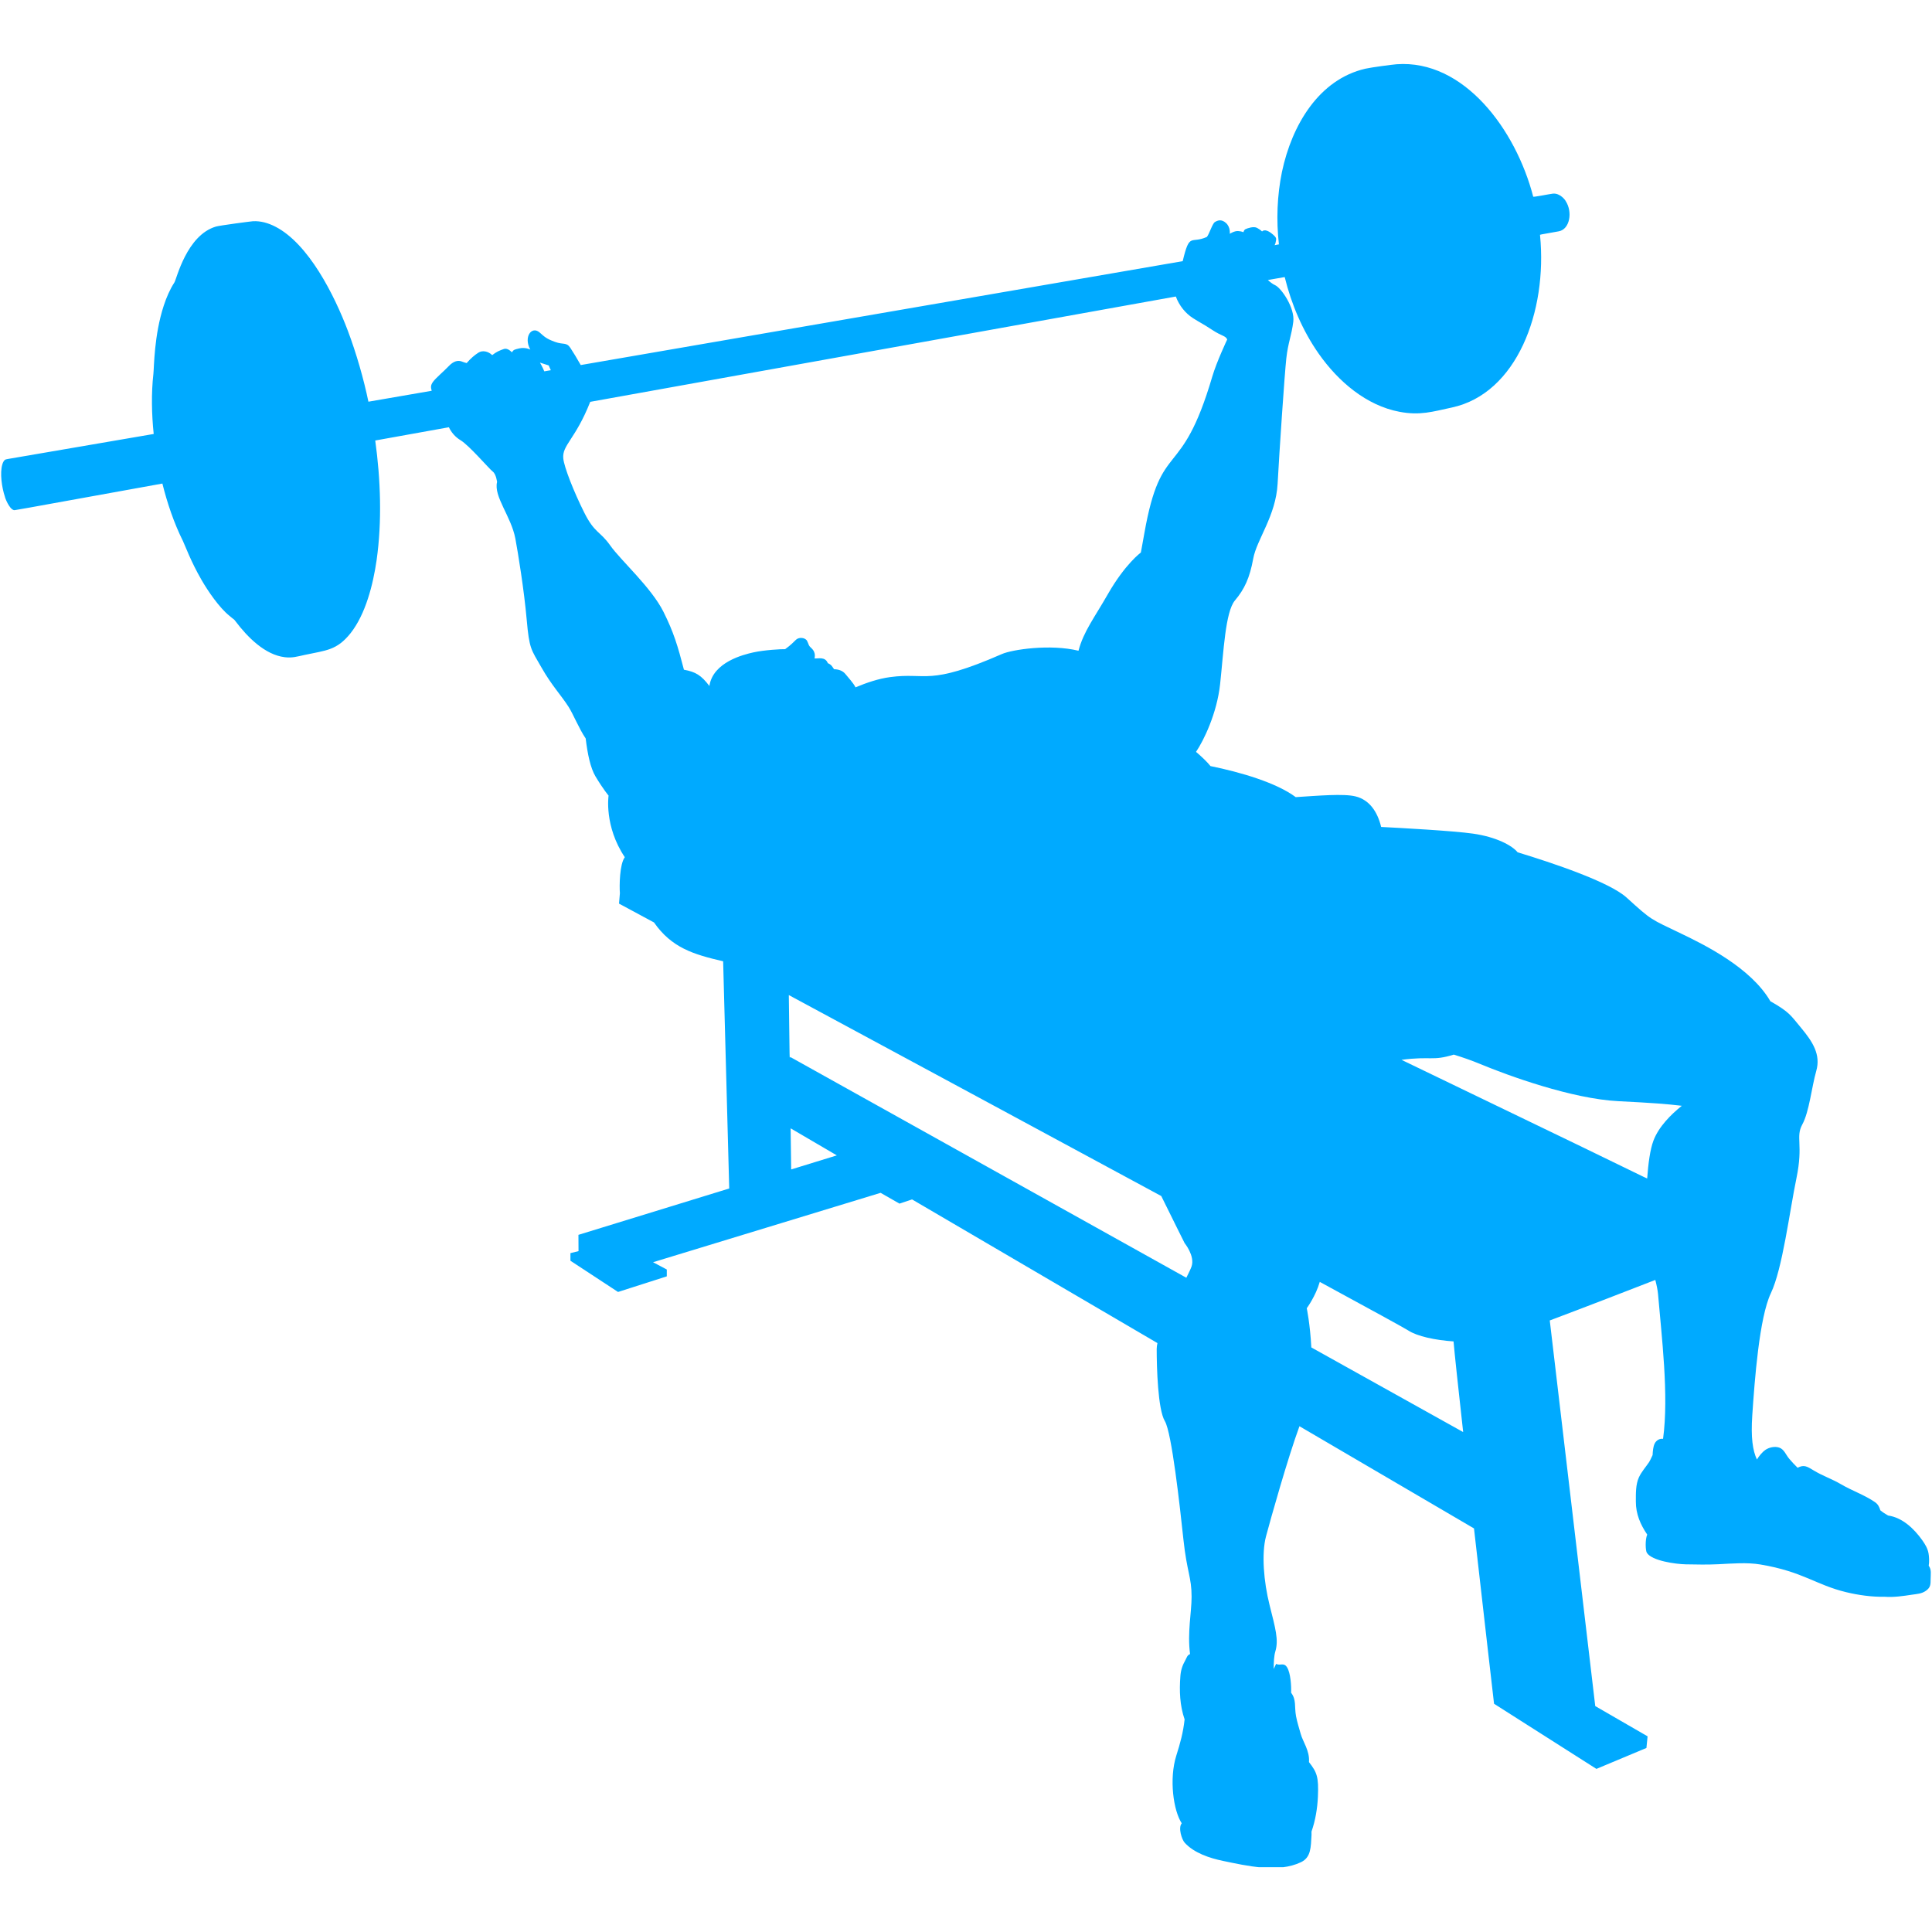 <svg xmlns="http://www.w3.org/2000/svg" xmlns:xlink="http://www.w3.org/1999/xlink" width="1080" zoomAndPan="magnify" viewBox="0 0 810 810" height="1080" preserveAspectRatio="xMidYMid meet" version="1.0"><defs><clipPath id="cc01f0eb0f"><path d="M 0.484 26.832 L 809.508 26.832 L 809.508 782.832 L 0.484 782.832 Z M 0.484 26.832 " clip-rule="nonzero"/></clipPath></defs><g clip-path="url(#cc01f0eb0f)"><path fill="#00aaff" d="M 693.199 478.262 C 691.832 481.898 691.039 487.742 690.586 494.078 C 676.719 487.691 734.215 514.957 587.582 444.34 C 600.16 442.703 600.402 444.953 609.496 442.148 C 613.082 443.25 616.926 444.57 620.531 446.07 C 632.238 450.949 659.059 460.707 678.566 461.68 C 692.84 462.391 698.762 462.848 705.113 463.609 C 700.535 467.266 695.398 472.398 693.199 478.262 Z M 549.777 564.914 C 549.262 555.035 547.863 548.492 547.863 548.492 C 547.863 548.492 551.605 543.426 553.32 537.434 C 574.902 549.156 588.969 556.863 590.426 557.809 C 594.227 560.281 601.684 561.859 609.406 562.395 C 609.805 567.25 611.391 581.941 613.438 600.398 Z M 499.582 530.93 C 499.277 531.844 498.469 533.535 497.379 535.703 L 331.328 443.145 C 330.949 443.672 331.113 446.738 330.715 417.191 C 376.254 441.734 436.09 474.004 486.871 501.449 C 491.426 510.723 496.656 521.18 496.656 521.18 C 496.656 521.18 501.047 526.543 499.582 530.93 Z M 331.703 490.293 C 331.641 485.773 331.562 479.82 331.473 473.055 L 350.852 484.402 Z M 315.82 273.527 C 311.84 274.418 298.918 277.539 297.414 287.605 C 293.965 283.07 291.648 281.688 286.742 280.781 C 284.156 270.797 282.434 265.051 278.16 256.5 C 273.043 246.273 260.262 234.949 255.879 228.738 C 251.496 222.531 249.305 223.625 244.926 214.859 C 240.539 206.098 236.523 195.871 236.16 192.219 C 235.598 186.602 241.211 184.281 247.457 168.473 C 381.484 144.367 453.891 131.34 492.973 124.316 C 494.402 128.176 497.02 131.363 500.156 133.375 C 503.355 135.426 504.098 135.59 508.199 138.297 C 512.301 141.004 513.773 140.676 514.516 142.316 C 514.516 142.316 510.078 151.68 508.254 157.887 C 495.086 202.656 486.891 183.254 479.766 223.625 C 478.668 229.836 478.301 231.664 478.301 231.664 C 478.301 231.664 471.73 236.41 464.422 249.191 C 458.816 259.008 454.293 264.742 452.164 272.824 C 440.32 269.926 424.375 272.316 420.051 274.211 C 388.91 287.836 388.684 281.77 373.117 283.887 C 368.281 284.551 363.375 286.203 358.684 288.172 C 357.797 286.355 355.664 284.129 354.473 282.625 C 353.383 281.25 351.652 280.602 349.703 280.578 C 349.055 279.824 348.809 278.746 347.066 278.035 C 345.977 275.242 343.156 276.141 341.5 276.059 C 342.168 272.859 340.07 271.793 339.52 271.082 C 338.906 270.297 339.082 270.121 338.383 268.723 C 337.684 267.32 335.059 266.973 333.746 268.195 C 332.598 269.27 331.781 270.277 329.172 272.168 C 327.719 272.098 320.449 272.5 315.82 273.527 Z M 228.195 155.684 C 227.473 153.895 226.379 152.027 226.379 152.027 L 230.07 153.219 C 230.07 153.219 230.438 154.27 230.941 155.211 C 230.031 155.367 229.113 155.527 228.195 155.684 Z M 808.559 651.324 C 808.203 649.242 807.168 647.508 805.93 645.762 C 802.453 640.859 797.531 636.223 791.598 635.391 C 790.453 634.746 789.348 634.043 788.344 633.211 C 787.898 631.785 787.398 630.691 786.129 629.805 C 781.852 626.824 776.371 624.949 771.812 622.258 C 768.184 620.117 764.164 618.773 760.59 616.598 C 757.527 614.738 756.344 613.977 753.652 615.359 C 752.398 614.145 751.207 612.863 750.094 611.543 C 748.762 609.969 748.016 607.625 745.957 606.918 C 744.07 606.27 741.719 606.801 740.117 607.895 C 739.016 608.645 737.578 610.277 736.598 611.902 C 734.805 608.098 734.027 602.73 734.652 593.359 C 735.629 578.727 737.578 552.391 742.457 542.148 C 747.332 531.906 750.258 508.012 753.188 493.867 C 756.113 479.723 752.699 476.797 755.625 471.434 C 758.551 466.07 759.527 455.828 761.477 448.996 C 763.43 442.172 760.016 436.805 755.137 430.953 C 750.711 425.645 750.301 424.348 742.238 419.777 C 734.027 405.652 714.656 396.145 704.902 391.449 C 691.734 385.109 692.711 386.086 681.98 376.332 C 674.715 369.723 650.895 361.777 636.273 357.332 C 633.949 354.473 627.316 350.895 617.602 349.508 C 609.102 348.293 586.484 347.082 579.055 346.703 C 577.496 340.277 574.129 335.348 568.348 333.902 C 563.328 332.648 552.672 333.609 543.234 334.199 C 535.188 328.18 520.234 323.77 507.504 321.184 C 506.047 319.367 503.84 317.273 501.438 315.223 C 504.629 310.531 510.207 299.125 511.539 286.812 C 513 273.297 513.73 256.5 517.75 251.75 C 521.762 247 523.957 242.254 525.418 234.219 C 526.879 226.184 534.91 216.32 535.645 202.809 C 536.375 189.293 538.566 156.789 539.297 150.215 C 540.027 143.641 541.488 140.719 542.219 134.879 C 542.945 129.031 537.105 120.633 534.547 119.535 C 533.652 119.152 532.578 118.316 531.559 117.398 C 539.691 115.953 538.625 116.172 538.633 116.211 C 541.379 127.422 546.094 138.629 552.887 148.301 C 561.078 159.969 572.871 170.035 586.75 172.648 C 595.348 174.273 600.52 172.617 608.711 170.852 C 635.855 165 648.832 130.73 645.668 98.602 C 645.641 98.312 644.781 98.555 653.539 96.977 C 658.125 96.141 659.445 88.902 656.391 84.25 C 656.391 84.105 654.176 80.883 651.066 81.18 C 649.965 81.289 642.871 82.715 642.809 82.461 C 635.504 54.266 613.699 24.867 585.504 26.938 C 583.922 27.055 574.953 28.223 572.426 28.805 C 552.996 33.293 541.629 52.371 537.469 72.062 C 535.441 81.957 535.047 92.246 536.184 102.398 C 536.184 102.438 537.031 102.32 534.367 102.801 C 534.555 102.504 534.703 102.176 534.777 101.797 C 535.102 100.07 535.43 99.824 533.625 98.27 C 531.82 96.707 530.098 96.055 529.113 97.035 C 529.113 97.035 528.539 96.379 527.062 95.562 C 525.586 94.742 522.961 95.727 522.223 96.055 C 521.488 96.379 521.324 97.363 521.324 97.363 C 521.324 97.363 520.582 96.953 519.023 96.871 C 517.469 96.789 515.582 98.023 515.582 98.023 C 515.582 98.023 515.988 95.316 514.02 93.508 C 512.055 91.707 510.41 92.445 509.344 93.098 C 508.281 93.754 506.965 98.188 505.984 99.336 C 499.195 102.391 498.793 97.172 495.852 109.492 C 457.918 116.043 384.656 128.68 243.48 153.047 C 242.113 150.586 240.141 147.379 239.117 145.84 C 237.449 143.34 236.258 144.648 232.691 143.34 C 229.117 142.031 228.406 141.316 226.266 139.414 C 222.945 136.465 219.379 141.273 222.336 146.555 C 222.336 146.555 220.195 145.48 217.695 146.074 C 215.797 146.531 215.27 146.57 214.66 147.715 C 213.574 146.641 212.359 145.953 211.27 146.316 C 209.598 146.871 208.074 147.512 206.359 148.887 C 204.723 147.285 202.293 146.742 200.559 147.863 C 198.945 148.902 197.41 150.188 195.648 152.219 C 194.906 152.027 194.281 151.84 193.895 151.668 C 191.992 150.836 190.086 151.434 188.062 153.574 C 186.039 155.715 182.707 158.453 181.516 160.121 C 180.559 161.465 180.535 162.355 180.996 163.832 C 172.363 165.324 163.523 166.848 154.461 168.414 C 152.473 158.836 149.418 148.188 145.852 138.711 C 140.199 123.738 129.367 102.141 115.402 95.004 C 112.477 93.508 109.355 92.586 106.051 92.75 C 105.242 92.793 92.184 94.508 90.543 94.988 C 78.234 98.594 74.031 117.023 73.129 118.402 C 71.223 121.328 69.77 124.742 68.668 128.102 C 64.555 140.633 64.617 154.035 64.312 156.746 C 63.391 164.914 63.578 173.641 64.438 181.945 C 1.227 192.809 2.926 192.465 2.477 192.602 C 1.676 192.844 1.219 193.879 0.977 194.684 C -0.109 198.32 0.75 204.379 2.066 208.277 C 2.066 208.633 3.812 213.27 5.738 213.844 C 6.23 213.992 1.949 214.68 68.082 202.734 C 70.109 210.883 72.945 219.301 76.676 226.781 C 77.469 228.359 79.961 235.328 84.508 243.164 C 87.215 247.867 91.953 254.789 96.207 258.191 C 98.281 259.996 97.887 259.324 98.723 260.441 C 103.785 267.156 111.105 274.559 119.422 275.539 C 122.57 275.914 124.527 275.27 127.641 274.602 C 136.766 272.633 141.18 272.715 146.973 265.473 C 153.316 257.441 156.43 244.988 157.895 234.844 C 160.195 218.641 159.582 200.945 157.32 184.684 C 167.91 182.777 178.191 180.93 188.203 179.125 C 189.18 181.227 190.852 183.219 193.059 184.547 C 196.715 186.738 205.113 196.602 206.574 197.695 C 208.035 198.789 208.402 202.078 208.402 202.078 C 206.883 208.148 214.32 216.492 216.07 225.816 C 217.164 231.664 219.723 247.363 220.82 259.781 C 221.914 272.199 222.645 272.199 227.027 279.871 C 231.41 287.543 235.062 291.195 238.348 296.305 C 240.344 299.414 242.746 305.48 245.551 309.605 C 246.336 316.148 247.547 321.98 249.668 325.527 C 252.957 331.004 255.148 333.559 255.148 333.559 C 255.148 333.559 253.195 346.336 261.957 359.391 C 259.762 362.254 259.645 371.406 259.895 374.465 L 259.531 378.848 C 259.531 378.848 264.879 381.727 274.195 386.746 C 281.57 397.312 290.566 400.098 303.18 403.027 L 305.73 498.277 L 242.512 517.715 L 242.547 524.543 L 239.156 525.379 L 239.156 528.57 L 259.117 541.664 L 279.555 535.121 L 279.555 532.246 L 273.797 529.191 L 369.195 500.102 L 377.109 504.625 L 382.387 502.863 L 485.262 563.094 C 485.062 564.02 484.949 564.852 484.949 565.559 C 484.949 573.359 485.438 590.922 488.363 595.797 C 491.289 600.676 494.703 631.887 496.168 645.543 C 497.633 659.195 499.582 661.148 499.582 669.438 C 499.582 676.02 497.75 684.441 498.938 693.488 C 497.766 693.867 497.512 695.066 496.973 696.02 C 495.734 698.215 495.082 700.148 494.883 702.703 C 494.395 708.996 494.648 715.016 496.652 720.867 C 496.035 726.445 494.863 730.684 493.164 736.07 C 490.094 745.848 491.945 759.125 495.457 764.438 C 493.848 766.266 495.496 771.242 496.668 772.543 C 500.57 776.867 507.148 779.035 512.742 780.191 C 522.684 782.25 535.812 785.352 545.453 780.727 C 549.68 778.699 549.559 774.508 549.863 769.277 C 549.891 768.805 549.879 768.344 549.852 767.891 C 551.504 763.223 552.332 758.051 552.539 753.301 C 552.902 744.922 552.145 743.098 548.793 738.766 C 549.176 734.039 546.223 730.242 545.32 726.922 C 544.66 724.504 543.832 722.023 543.371 719.539 C 542.613 715.406 543.59 712.707 541.309 709.691 C 541.418 706.98 541.121 701.387 539.578 698.992 C 538.191 696.836 536.727 698.516 535.023 697.578 C 534.668 698.336 534.328 699.047 534.004 699.738 C 534.008 696.895 534.133 694.23 534.695 692.363 C 536.16 687.484 534.695 682.609 532.258 672.855 C 529.816 663.098 528.844 651.395 530.793 644.078 C 532.66 637.066 539.906 611.258 544.801 597.953 L 617.98 640.801 C 622.203 678.074 626.387 714.309 626.387 714.309 L 669.305 741.617 L 690.273 732.84 L 690.758 727.965 L 668.816 715.285 L 649.746 553.605 C 664.809 547.953 683.734 540.613 694 536.617 C 694.57 538.848 695.012 540.992 695.148 542.637 C 696.582 559.828 699.75 584.969 697.246 603.242 C 695.832 603.031 694.383 603.84 693.703 605.273 C 693.07 606.621 692.949 608.406 692.855 610.059 C 692.277 611.312 691.703 612.539 691.406 612.977 C 689.988 615.082 688.188 617.055 687.117 619.387 C 685.727 622.414 685.844 626.262 685.84 629.539 C 685.832 634.773 687.75 639.156 690.602 643.383 C 689.684 645.48 689.875 650.059 690.434 650.988 C 692.512 654.414 702.652 655.77 706.75 655.852 C 711.328 655.938 715.855 656.035 720.438 655.809 C 726.074 655.531 732.465 654.977 738.035 655.914 C 755.988 658.934 761.23 664.445 773.969 667.516 C 779 668.734 784.754 669.574 790.191 669.453 C 794.016 669.746 798.043 669.121 801.648 668.578 C 803.684 668.273 805.648 668.219 807.441 666.945 C 809.391 665.559 809.426 664.344 809.426 662.039 C 809.426 659.934 809.879 658.152 808.621 656.426 C 808.926 654.766 808.77 652.559 808.559 651.324 " fill-opacity="1" fill-rule="nonzero"/></g></svg>